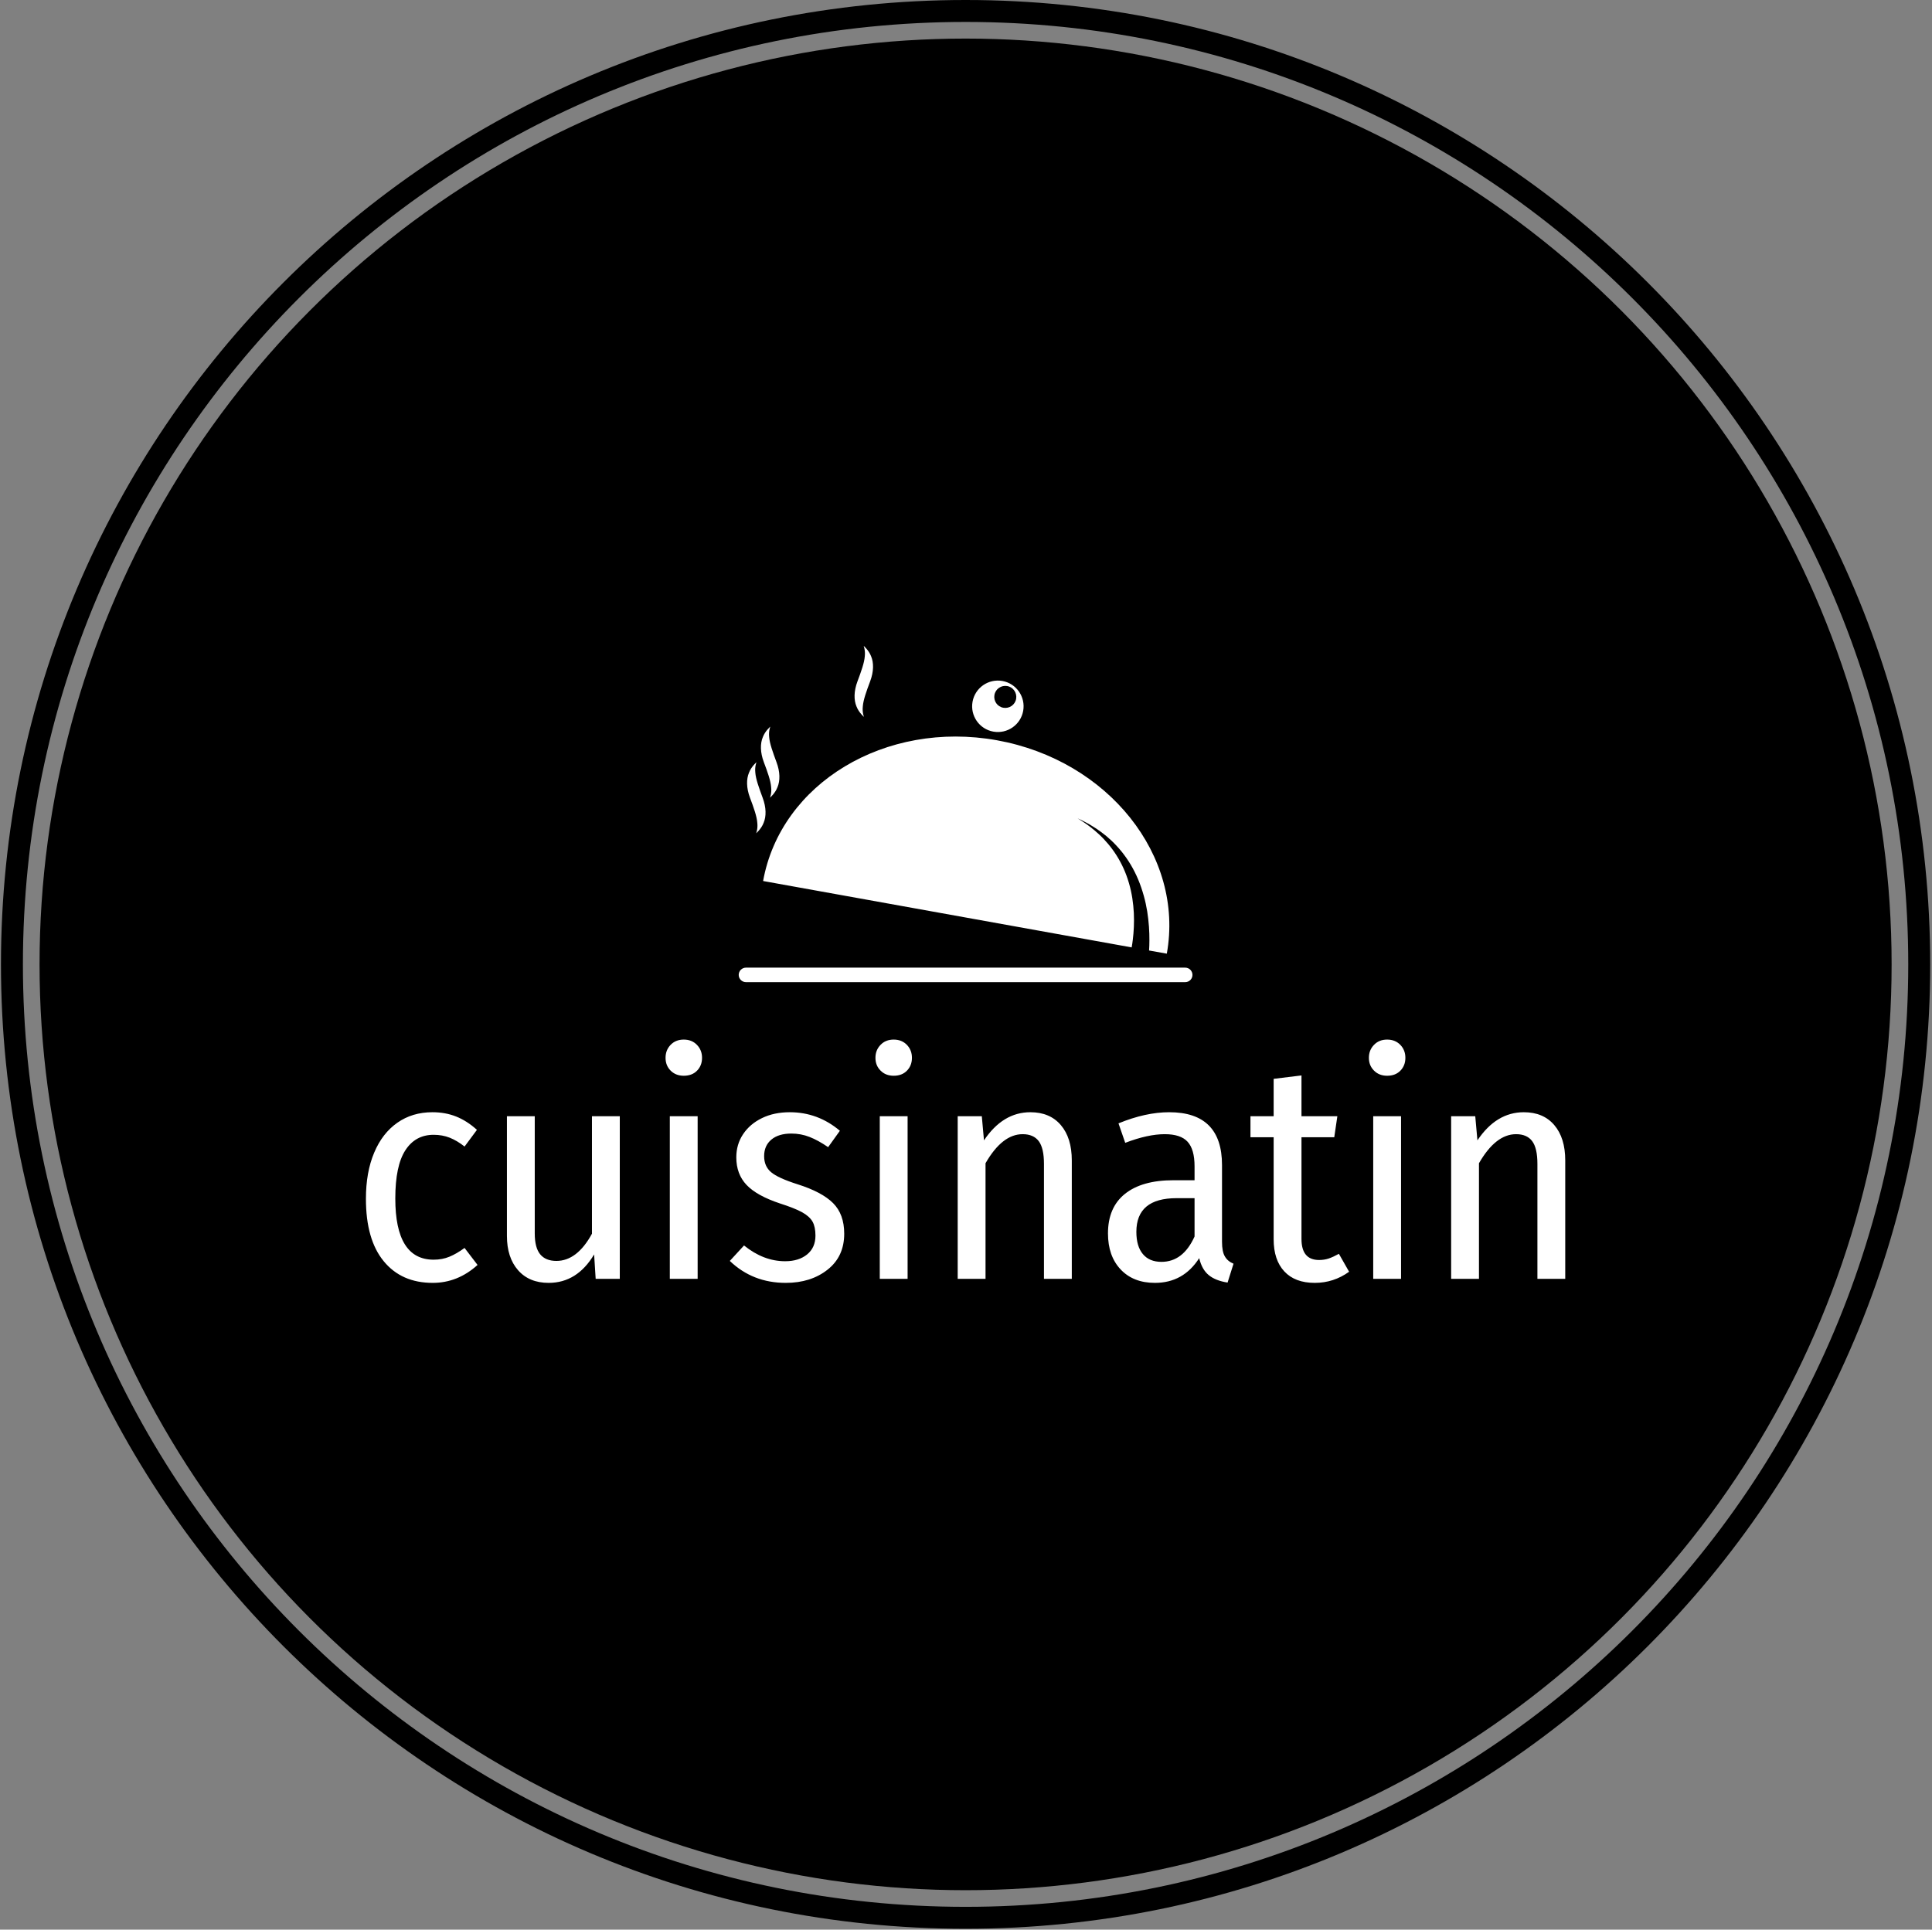 <svg xmlns="http://www.w3.org/2000/svg" version="1.1" xmlns:xlink="http://www.w3.org/1999/xlink" xmlns:svgjs="http://svgjs.dev/svgjs" width="1000" height="999" viewBox="0 0 1000 999"><rect x="0" y="0" width="1000" height="999" fill="#808080" stroke="none"/><g transform="matrix(1,0,0,1,-0.216,-0.216)"><svg viewBox="0 0 343 343" data-background-color="#444444" preserveAspectRatio="xMidYMid meet" height="999" width="1000" xmlns="http://www.w3.org/2000/svg" xmlns:xlink="http://www.w3.org/1999/xlink"><g id="tight-bounds" transform="matrix(1,0,0,1,0.074,0.074)"><svg viewBox="0 0 342.852 342.852" height="342.852" width="342.852"><g><svg></svg></g><g><svg viewBox="0 0 342.852 342.852" height="342.852" width="342.852"><g><path d="M0 171.426c0-94.676 76.75-171.426 171.426-171.426 94.676 0 171.426 76.75 171.426 171.426 0 94.676-76.75 171.426-171.426 171.426-94.676 0-171.426-76.75-171.426-171.426zM171.426 338.951c92.522 0 167.526-75.004 167.525-167.525 0-92.522-75.004-167.526-167.525-167.526-92.522 0-167.526 75.004-167.526 167.526 0 92.522 75.004 167.526 167.526 167.525z" data-fill-palette-color="tertiary" fill="#000000" stroke="transparent"></path><ellipse rx="164.569" ry="164.569" cx="171.426" cy="171.426" fill="#000000" stroke="transparent" stroke-width="0" fill-opacity="1" data-fill-palette-color="tertiary"></ellipse></g><g transform="matrix(1,0,0,1,64.847,114.814)"><svg viewBox="0 0 213.158 113.224" height="113.224" width="213.158"><g><svg viewBox="0 0 213.158 113.224" height="113.224" width="213.158"><g><svg viewBox="0 0 213.158 113.224" height="113.224" width="213.158"><g transform="matrix(1,0,0,1,0,69.977)"><svg viewBox="0 0 213.158 43.247" height="43.247" width="213.158"><g id="textblocktransform"><svg viewBox="0 0 213.158 43.247" height="43.247" width="213.158" id="textblock"><g><svg viewBox="0 0 213.158 43.247" height="43.247" width="213.158"><g transform="matrix(1,0,0,1,0,0)"><svg width="213.158" viewBox="2.45 -38.7 193.93 39.35" height="43.247" data-palette-color="#444444"><path d="M13.2-26.95Q15.3-26.95 17.05-26.25 18.8-25.55 20.4-24.1L20.4-24.1 18.4-21.4Q17.2-22.35 16-22.83 14.8-23.3 13.4-23.3L13.4-23.3Q10.45-23.3 8.83-20.8 7.2-18.3 7.2-13L7.2-13Q7.2-3.1 13.4-3.1L13.4-3.1Q14.8-3.1 15.95-3.58 17.1-4.05 18.4-5L18.4-5 20.5-2.25Q17.3 0.65 13.25 0.65L13.25 0.65Q8.2 0.65 5.33-2.85 2.45-6.35 2.45-12.95L2.45-12.95Q2.45-17.25 3.78-20.4 5.1-23.55 7.53-25.25 9.95-26.95 13.2-26.95L13.2-26.95ZM43.5-26.3L43.5 0 39.6 0 39.35-3.95Q36.6 0.65 32 0.65L32 0.65Q28.85 0.65 27.05-1.4 25.25-3.45 25.25-6.95L25.25-6.95 25.25-26.3 29.75-26.3 29.75-7.35Q29.75-5.05 30.62-3.98 31.5-2.9 33.25-2.9L33.25-2.9Q36.6-2.9 39-7.3L39-7.3 39-26.3 43.5-26.3ZM51.59-26.3L56.09-26.3 56.09 0 51.59 0 51.59-26.3ZM53.84-38.7Q55.15-38.7 55.97-37.85 56.8-37 56.8-35.75L56.8-35.75Q56.8-34.5 56-33.68 55.2-32.85 53.84-32.85L53.84-32.85Q52.55-32.85 51.72-33.68 50.9-34.5 50.9-35.75L50.9-35.75Q50.9-37 51.72-37.85 52.55-38.7 53.84-38.7L53.84-38.7ZM70.99-26.95Q75.54-26.95 79.09-23.95L79.09-23.95 77.19-21.3Q75.59-22.4 74.19-22.95 72.79-23.5 71.24-23.5L71.24-23.5Q69.19-23.5 68.02-22.53 66.84-21.55 66.84-19.85L66.84-19.85Q66.84-18.2 67.97-17.25 69.09-16.3 72.24-15.3L72.24-15.3Q76.19-14.05 77.99-12.25 79.79-10.45 79.79-7.3L79.79-7.3Q79.79-3.6 77.09-1.48 74.39 0.65 70.34 0.65L70.34 0.65Q64.99 0.65 61.29-2.9L61.29-2.9 63.59-5.4Q66.74-2.85 70.24-2.85L70.24-2.85Q72.44-2.85 73.79-3.95 75.14-5.05 75.14-7L75.14-7Q75.14-8.4 74.67-9.25 74.19-10.1 72.97-10.78 71.74-11.45 69.39-12.2L69.39-12.2Q65.64-13.45 63.99-15.2 62.34-16.95 62.34-19.65L62.34-19.65Q62.34-21.75 63.44-23.4 64.54-25.05 66.49-26 68.44-26.95 70.99-26.95L70.99-26.95ZM85.54-26.3L90.04-26.3 90.04 0 85.54 0 85.54-26.3ZM87.79-38.7Q89.09-38.7 89.92-37.85 90.74-37 90.74-35.75L90.74-35.75Q90.74-34.5 89.94-33.68 89.14-32.85 87.79-32.85L87.79-32.85Q86.49-32.85 85.67-33.68 84.84-34.5 84.84-35.75L84.84-35.75Q84.84-37 85.67-37.85 86.49-38.7 87.79-38.7L87.79-38.7ZM109.89-26.95Q113.04-26.95 114.81-24.88 116.59-22.8 116.59-19.15L116.59-19.15 116.59 0 112.09 0 112.09-18.6Q112.09-21.15 111.24-22.28 110.39-23.4 108.64-23.4L108.64-23.4Q105.34-23.4 102.64-18.7L102.64-18.7 102.64 0 98.14 0 98.14-26.3 102.04-26.3 102.39-22.4Q105.44-26.95 109.89-26.95L109.89-26.95ZM140.88-6Q140.88-4.4 141.34-3.63 141.78-2.85 142.74-2.45L142.74-2.45 141.78 0.6Q139.84 0.3 138.74-0.6 137.63-1.5 137.19-3.35L137.19-3.35Q134.63 0.65 130.03 0.65L130.03 0.65Q126.53 0.65 124.48-1.53 122.44-3.7 122.44-7.35L122.44-7.35Q122.44-11.55 125.19-13.75 127.94-15.95 133.03-15.95L133.03-15.95 136.44-15.95 136.44-18.2Q136.44-20.95 135.31-22.18 134.19-23.4 131.63-23.4L131.63-23.4Q128.88-23.4 125.23-22L125.23-22 124.14-25.15Q128.53-26.95 132.34-26.95L132.34-26.95Q140.88-26.95 140.88-18.4L140.88-18.4 140.88-6ZM131.09-2.75Q134.59-2.75 136.44-6.85L136.44-6.85 136.44-13.05 133.53-13.05Q127.03-13.05 127.03-7.6L127.03-7.6Q127.03-5.25 128.09-4 129.13-2.75 131.09-2.75L131.09-2.75ZM159.78-4.05L161.43-1.15Q158.93 0.65 155.88 0.65L155.88 0.65Q152.68 0.65 150.96-1.2 149.23-3.05 149.23-6.4L149.23-6.4 149.23-22.9 145.48-22.9 145.48-26.3 149.23-26.3 149.23-32.35 153.73-32.9 153.73-26.3 159.53-26.3 159.03-22.9 153.73-22.9 153.73-6.45Q153.73-3.05 156.58-3.05L156.58-3.05Q157.43-3.05 158.16-3.3 158.88-3.55 159.78-4.05L159.78-4.05ZM165.33-26.3L169.83-26.3 169.83 0 165.33 0 165.33-26.3ZM167.58-38.7Q168.88-38.7 169.71-37.85 170.53-37 170.53-35.75L170.53-35.75Q170.53-34.5 169.73-33.68 168.93-32.85 167.58-32.85L167.58-32.85Q166.28-32.85 165.46-33.68 164.63-34.5 164.63-35.75L164.63-35.75Q164.63-37 165.46-37.85 166.28-38.7 167.58-38.7L167.58-38.7ZM189.68-26.95Q192.83-26.95 194.6-24.88 196.38-22.8 196.38-19.15L196.38-19.15 196.38 0 191.88 0 191.88-18.6Q191.88-21.15 191.03-22.28 190.18-23.4 188.43-23.4L188.43-23.4Q185.13-23.4 182.43-18.7L182.43-18.7 182.43 0 177.93 0 177.93-26.3 181.83-26.3 182.18-22.4Q185.23-26.95 189.68-26.95L189.68-26.95Z" opacity="1" transform="matrix(1,0,0,1,0,0)" fill="#ffffff" class="wordmark-text-0" data-fill-palette-color="quaternary" id="text-0"></path></svg></g></svg></g></svg></g></svg></g><g transform="matrix(1,0,0,1,66.26,0)"><svg viewBox="0 0 80.639 59.768" height="59.768" width="80.639"><g><svg xmlns="http://www.w3.org/2000/svg" xmlns:xlink="http://www.w3.org/1999/xlink" version="1.1" x="0" y="0" viewBox="164.5 245 688.1 510" style="enable-background:new 0 0 1000 1000;" xml:space="preserve" height="59.768" width="80.639" class="icon-icon-0" data-fill-palette-color="quaternary" id="icon-0"><g fill="#444444" data-fill-palette-color="quaternary"><path d="M813.7 711.8l-26.9-4.8c0.3-4.7 0.5-9.8 0.5-15.4 0.1-12.9-0.8-27.9-3.3-43.8-1.3-7.9-3-16-5.3-24.1-2.3-8.1-5-16.2-8.3-24.1-3.3-7.9-7.1-15.5-11.4-22.7-4.3-7.2-9-13.9-14-20.1-5-6.1-10.2-11.7-15.4-16.6-5.2-4.9-10.5-9.3-15.5-12.9-5-3.7-9.8-6.9-14.1-9.4-1.1-0.7-2.1-1.3-3.1-1.9-1-0.6-2-1.1-3-1.7-1.9-1.1-3.6-2-5.3-2.8-1.6-0.8-3-1.5-4.3-2.2-1.3-0.6-2.3-1.1-3.2-1.5-1.6-0.8-2.6-1.2-2.7-1.2 0.1 0.1 1 0.6 2.5 1.5 0.8 0.5 1.8 1.1 3 1.9 1.2 0.7 2.5 1.6 4 2.6 1.5 1 3.1 2.1 4.9 3.4 0.9 0.6 1.8 1.3 2.7 2 0.9 0.7 1.9 1.4 2.9 2.2 3.9 3 8.2 6.6 12.7 10.8 4.5 4.1 9 8.9 13.4 14.1 4.5 5.3 8.8 11.1 12.8 17.4 4 6.3 7.7 13.1 10.9 20.2 3.2 7.1 5.9 14.5 8.1 22.1 2.2 7.5 3.9 15.2 5.1 22.9 1.2 7.6 1.9 15.2 2.3 22.5 0.7 14.7-0.1 28.4-1.5 40-0.5 4.3-1.1 8.4-1.8 12.1L201.5 601.6C228.2 453.3 386.9 357.7 556 388.1 725 418.6 840.4 563.5 813.7 711.8z" fill="#ffffff" data-fill-palette-color="quaternary"></path><path d="M564.4 298.2c-21.2-3.8-41.5 10.3-45.3 31.5-3.8 21.2 10.3 41.5 31.5 45.3 21.2 3.8 41.5-10.3 45.3-31.5C599.7 322.3 585.6 302 564.4 298.2zM585.2 325.3c-1.6 9.1-10.3 15.1-19.4 13.5-9.1-1.6-15.1-10.3-13.5-19.4 1.6-9.1 10.3-15.1 19.4-13.5C580.8 307.5 586.8 316.2 585.2 325.3z" fill="#ffffff" data-fill-palette-color="quaternary"></path><path d="M841.6 755H175.5c-6.1 0-11-5-11-11l0 0c0-6.1 5-11 11-11h666.1c6.1 0 11 5 11 11l0 0C852.6 750.1 847.7 755 841.6 755z" fill="#ffffff" data-fill-palette-color="quaternary"></path><path d="M200.8 475.3c5.6 14.9 5.6 28.3 1.5 38-3.7 9.7-11.5 15.8-11.1 15.8-0.5 0 2.6-6 1.5-15.8-0.7-9.7-5.5-23.2-11.1-38-5.6-14.9-5.6-28.3-1.5-38 3.7-9.7 11.5-15.8 11.1-15.8 0.5 0-2.6 6-1.5 15.8C190.4 447 195.3 460.4 200.8 475.3z" fill="#ffffff" data-fill-palette-color="quaternary"></path><path d="M221.8 421.3c5.6 14.9 5.6 28.3 1.5 38-3.7 9.7-11.5 15.8-11.1 15.8-0.5 0 2.6-6 1.5-15.8-0.7-9.7-5.5-23.2-11.1-38-5.6-14.9-5.6-28.3-1.5-38 3.7-9.7 11.5-15.8 11.1-15.8 0.5 0-2.6 6-1.5 15.8C211.4 393 216.3 406.4 221.8 421.3z" fill="#ffffff" data-fill-palette-color="quaternary"></path><path d="M344.6 298.8c-5.6 14.9-5.6 28.3-1.5 38 3.7 9.7 11.5 15.8 11.1 15.8 0.5 0-2.6-6-1.5-15.8 0.7-9.7 5.5-23.2 11.1-38 5.6-14.9 5.6-28.3 1.5-38-3.7-9.7-11.5-15.8-11.1-15.8-0.5 0 2.6 6 1.5 15.8C355 270.5 350.2 283.9 344.6 298.8z" fill="#ffffff" data-fill-palette-color="quaternary"></path></g></svg></g></svg></g><g></g></svg></g></svg></g></svg></g></svg></g><defs></defs></svg><rect width="342.852" height="342.852" fill="none" stroke="none" visibility="hidden"></rect></g></svg></g></svg>